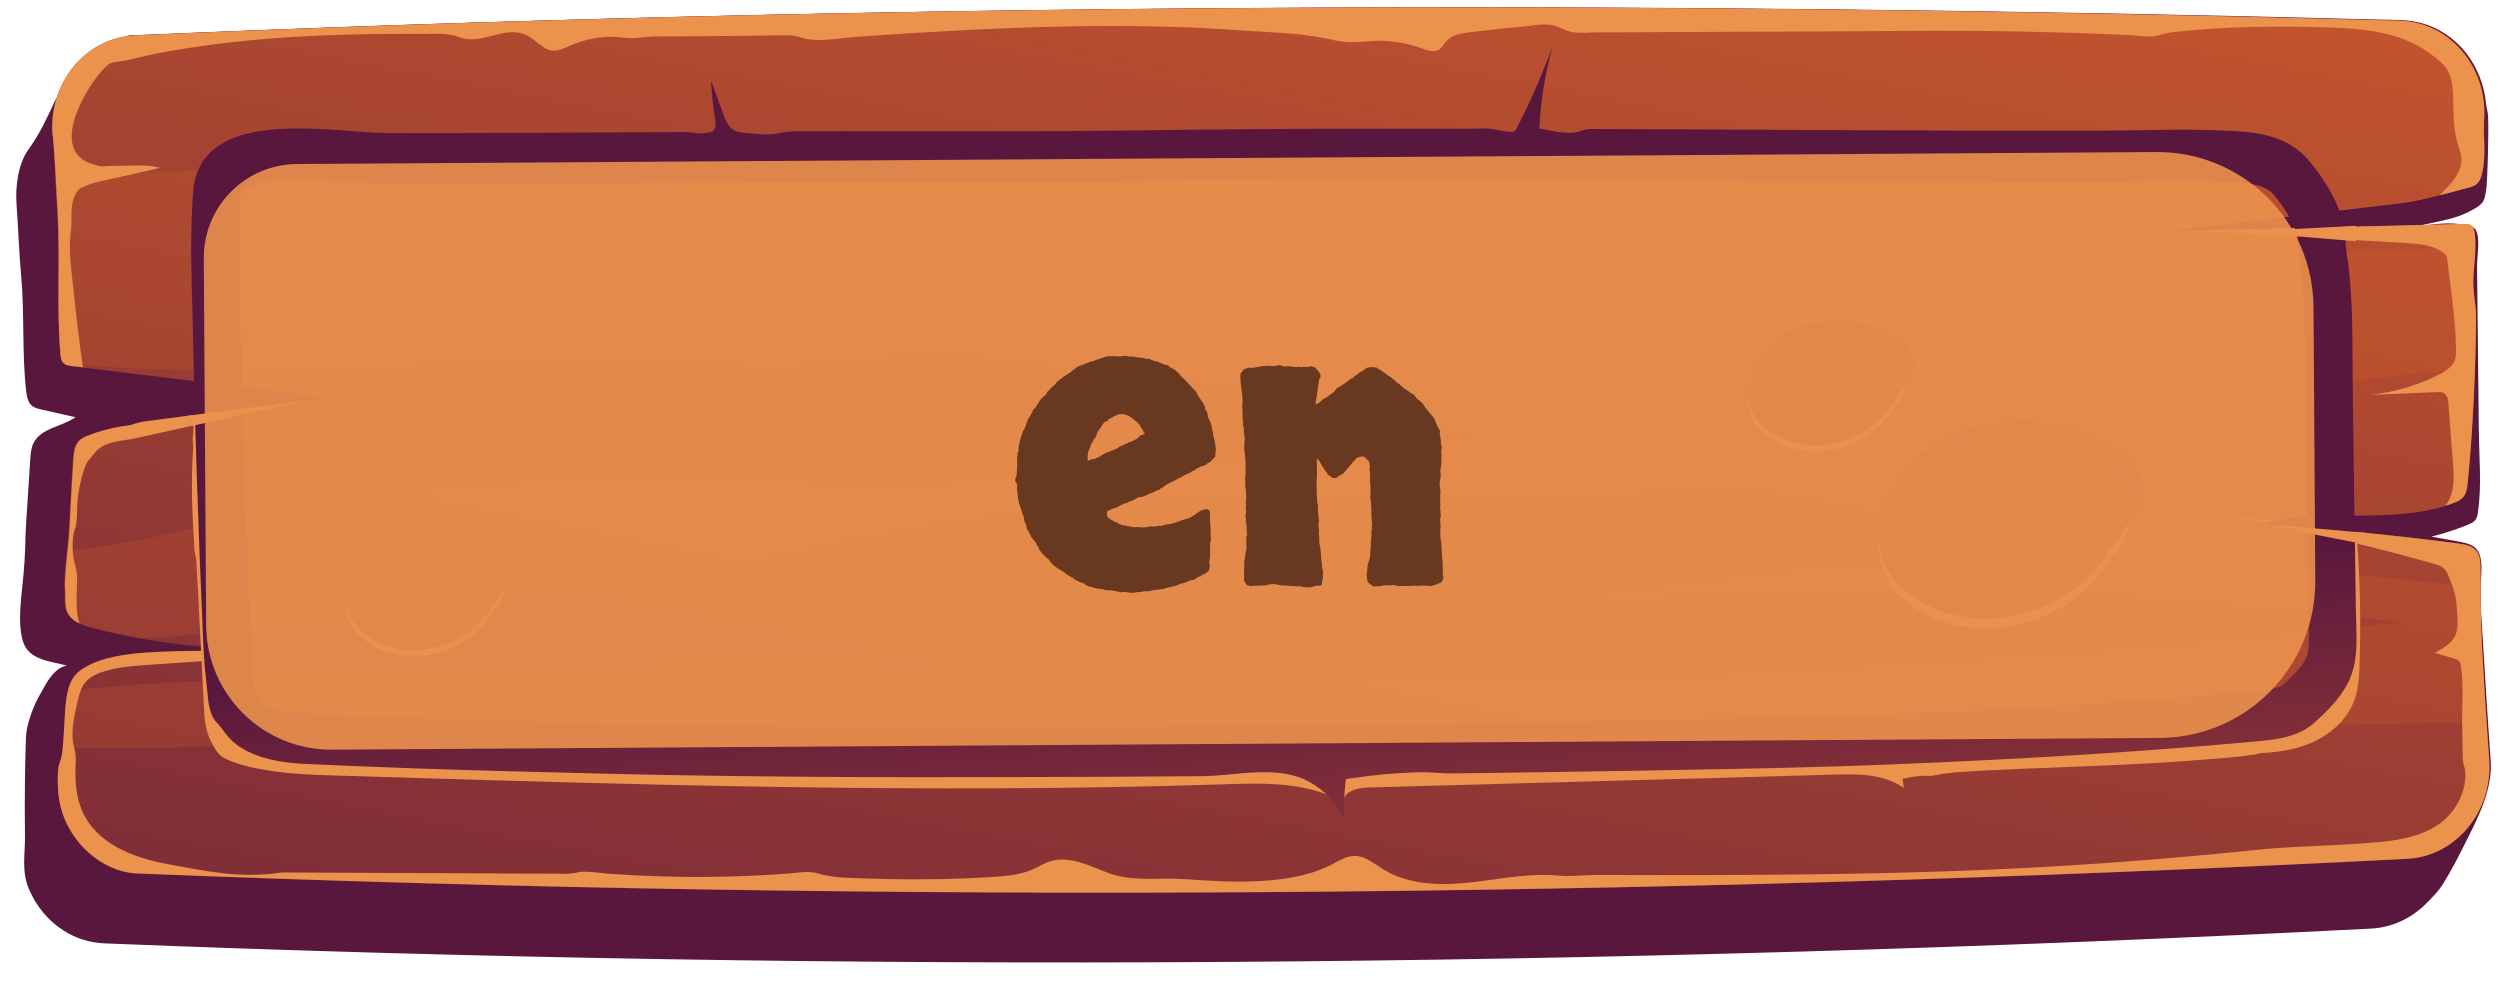 <svg fill="none" height="63" viewBox="0 0 160 63" width="160" xmlns="http://www.w3.org/2000/svg" xmlns:xlink="http://www.w3.org/1999/xlink"><linearGradient id="a"><stop offset="0" stop-color="#cf5c2b"/><stop offset="1" stop-color="#59173e"/></linearGradient><linearGradient id="b" gradientUnits="userSpaceOnUse" x1="121.715" x2="91.78" xlink:href="#a" y1="-90.04" y2="-12.535"/><linearGradient id="c" gradientUnits="userSpaceOnUse" x1="90.834" x2="63.694" xlink:href="#a" y1="-26.526" y2="113.249"/><linearGradient id="d" gradientUnits="userSpaceOnUse" x1="90.458" x2="55.63" xlink:href="#a" y1="-22.167" y2="151.343"/><linearGradient id="e" gradientUnits="userSpaceOnUse" x1="84.678" x2="82.037" xlink:href="#a" y1="77.307" y2="39.042"/><linearGradient id="f" gradientUnits="userSpaceOnUse" x1="135.085" x2="125.526" xlink:href="#a" y1="14.599" y2="39.184"/><linearGradient id="g" gradientUnits="userSpaceOnUse" x1="164.106" x2="81.768" xlink:href="#a" y1="-56.654" y2="126.813"/><linearGradient id="h" gradientUnits="userSpaceOnUse" x1="121.226" x2="115.196" xlink:href="#a" y1="12.731" y2="28.237"/><linearGradient id="i" gradientUnits="userSpaceOnUse" x1="139.531" x2="87.596" xlink:href="#a" y1="-32.214" y2="83.508"/><linearGradient id="j" gradientUnits="userSpaceOnUse" x1="31.5" x2="25.47" xlink:href="#a" y1="25.838" y2="41.345"/><linearGradient id="k" gradientUnits="userSpaceOnUse" x1="49.805" x2="-2.13" xlink:href="#a" y1="-19.106" y2="96.616"/><path d="m159.4 48.624c-.09-1.26-.18-2.521-.258-3.781-.078-1.322-.169-2.657-.247-3.979-.053-.902-.129-1.866-.158-2.805-.029-.779.267-2.066-.135-2.768-.236-.419-.75-.539-1.206-.623-.596-.107-1.191-.215-1.787-.322.804-.203 1.584-.455 2.352-.769.175-.075.349-.151.465-.3.104-.137.138-.322.16-.483.257-1.732.071-3.561.059-5.316-.023-1.78-.034-3.572-.058-5.353-.022-1.693-.033-3.399-.056-5.093-.003-.556.21-1.782-.061-2.274-.213-.406-.714-.379-1.1-.425-.397-.047-.794-.044-1.19-.017-.595.041-1.178.144-1.761.246.769-.227 1.562-.344 2.331-.547.501-.127.99-.303 1.455-.566.279-.163.581-.3.743-.611.069-.124.091-.285.125-.433.068-.309.078-.631.099-.953.041-.878.07-1.756.076-2.646.009-.445.006-.89-.008-1.335-.002-.284-.109-.556-.134-.852-.113-1.198-.575-2.345-1.305-3.268-.729-.91-1.725-1.571-2.824-1.873-.409-.109-.818-.168-1.238-.19-49.345-1.326-97.7-1.076-144.993.959-.187.014-.385-.01-.572.041-.186.063-.373.138-.57.214-.384.151-.768.302-1.14.502-.721.376-1.395.874-1.857 1.57-.266.41-.45.868-.692 1.278-.127.211-.289.373-.393.596-.495 1.066-.99 2.145-1.684 3.089-.671.919-.86 2.379-.783 3.504.115 1.532.16 3.077.298 4.609.226 2.434.043 4.87.316 7.329.037.346.098.741.345.962.176.16.41.22.632.268.725.168 1.461.324 2.185.493-.894.624-2.236.682-2.708 1.699-.15.335-.17.706-.191 1.077-.073 1.311-.182 2.61-.255 3.908-.031.581-.062 1.175-.07 1.756-.02.556-.051 1.101-.106 1.657-.108 1.299-.413 2.982-.031 4.253.37 1.221 1.817 1.262 2.811 1.552-.525.065-.918.525-1.231.985-.15.236-.265.471-.404.707-.127.211-.242.422-.346.645-.207.446-.379.905-.504 1.388-.08.322-.125.57-.134.903-.01.297-.02.594-.029.89-.02.594-.027 1.187-.035 1.78-.016 1.187-.02 2.374-0 3.56.019 1.149-.23 2.264.232 3.386.462 1.122 1.25 2.081 2.235 2.705.797.514 1.697.78 2.631.824 47.587 1.906 95.953 1.57 145.052-.947 1.295-.07 2.54-.622 3.49-1.568.453-.448.858-.846 1.193-1.417.416-.683.796-1.39 1.153-2.109.876-1.749 1.972-3.697 1.819-5.711z" fill="url(#b)"/><path d="m154.049 54.977c-49.11 2.505-97.464 2.853-145.051.947-2.112.014-4.094-1.581-4.901-3.591-.356-.9-.432-1.876-.392-2.841.011-.173.021-.334.067-.507.068-.26.184-.483.205-.755.011-.148.033-.272.044-.421.077-.767.095-1.546.148-2.313.032-.433.076-.878.19-1.299.125-.483.332-.917.692-1.216 1.556-1.259 4.625-1.254 6.9-1.318.443-.015.852-.03 1.225-.057.991-.068 1.983-.099 2.975-.106-2.357.003-4.704-.192-7.029-.61-1.098-.191-2.197-.431-3.284-.721-.257-.06-.538-.157-.784-.279-.339-.159-.633-.392-.787-.737-.13-.296-.121-.642-.123-.951.01-.309-.039-.63-.018-.939.019-.668.097-1.311.151-1.967.055-.532.11-1.064.141-1.608.073-1.422.145-2.844.241-4.266.032-.433.076-.903.354-1.201.174-.187.395-.275.616-.362.605-.239 1.223-.416 1.852-.531.326-.064.653-.066.933-.142.338-.114.594-.189.955-.229 3.463-.455 6.926-.898 10.4-1.353.408-.052.828-.104 1.248-.156-5.232-.634-10.475-1.292-15.707-1.926-.234-.036-.455-.059-.689-.082-.21-.023-.432-.059-.573-.219-.012-.012-.024-.025-.035-.037-.106-.148-.119-.321-.143-.506-.253-2.99-.004-6.082-.187-9.11-.013-.173-.065-1.013-.118-1.977-.067-1.396-.171-2.99-.206-2.99-.243-3.324 2.142-6.207 5.292-6.339 47.281-2.048 95.636-2.298 144.946-.934 3.163.091 5.609 2.955 5.385 6.307-.074 1.138.143 2.237-.118 3.388-.056.272-.136.545-.334.732-.174.162-.407.225-.628.276-.594.152-1.188.317-1.782.469-.792.203-1.573.393-2.378.497-4.757.562-9.491 1.137-14.236 1.711-.129.013-.257.026-.385.04-.152.013-.303.039-.455.052.385-.015.758-.017 1.132-.02 5.95-.15 11.912-.287 17.874-.437.163-.001.35-.002.479.108.153.123.189.333.214.53.036.272.038.531.04.779-.007.804-.13 1.571-.125 2.387.005.717.172 1.421.177 2.162-.005 1.063-.033 2.127-.061 3.202-.078 2.424-.225 4.885-.454 7.321-.033.359-.077.73-.297.991-.174.199-.43.312-.675.4-.151.063-.302.113-.465.151-3.494 1.086-7.327.27-10.917.948-.233.039-.477.09-.699.153-.081.013-.163.038-.233.063.292.023.584.033.876.069 3.934.271 7.858.666 11.77 1.173.455.059.969.142 1.24.536.212.295.215.703.217 1.074l.008 1.224c.008 1.236.016 2.472.082 3.708.081 1.631.185 3.262.3 4.906.052.803.104 1.606.168 2.397.231 3.312-2.143 6.183-5.269 6.351z" fill="url(#c)"/><path d="m158.461 20.321c-.004 1.063-.033 2.127-.061 3.202-2.017.211-3.988.384-5.923.632-.455.052-.898.105-1.353.169-1.667.196-3.335.38-5.003.539-.827.08-1.667.159-2.507.239-.536.053-1.013.279-1.526.344-.723.091-1.518-.102-2.253-.146-.817-.044-1.634-.064-2.451-.046-1.634.035-3.278.17-4.899.378-3.264.417-6.481 1.093-9.721 1.682-5.186.948-10.398 1.687-15.646 2.178 2.861.278 5.7.754 8.493 1.416-1.05.093-2.099.187-3.149.255-3.336.244-6.672.377-10.009.46-3.337.083-6.686.105-10.023.114-3.337.021-6.686.031-10.023.077-3.337.059-6.674.154-10.01.336-1.668.097-3.336.207-4.992.354-.42.04-.828.08-1.248.119-.501.053-.991.204-1.504.269-3.976.52-7.951 1.164-11.878 2.005-6.106 1.313-12.247 2.601-18.464 3.086-1.12.081-2.251.163-3.371.244-5.348 1.172-11.135 1.444-16.381 2.158-1.784.246-3.603.382-5.423.468-1.098-.191-2.197-.431-3.284-.721-.257-.06-.538-.157-.784-.279-.339-.159-.633-.392-.787-.737-.13-.296-.121-.642-.123-.951.01-.309-.039-.63-.018-.939.019-.668.097-1.311.151-1.967 4.805-.451 9.731-1.954 14.347-2.701 5.934-.941 11.986-1.511 17.97-1.908 6.777-.439 13.55.37 20.306.327 6.266-.04 12.505-.662 18.733-1.233 12.14-1.117 24.257-2.27 36.373-3.461-2.637-.032-5.275-.09-7.913-.172-3.361-.102-6.723-.241-10.084-.405-.782-.032-1.588-.138-2.357-.047-.804.104-1.621.134-2.426.127-1.599-.014-3.199-.214-4.753-.612-.912-.229-1.824-.532-2.747-.699-1.565-.274-3.163-.177-4.762-.192-5.94-.048-11.796-1.667-17.735-1.567-1.563.022-3.115.169-4.665.327-1.644.171-3.3.343-4.957.403-.735.029-1.493.084-2.206-.085-.549-.132-1.179-.067-1.739-.075-1.004-.018-2.007-.036-3.011-.055-2.007-.037-4.014-.048-6.033-.048-7.62.012-15.213.506-22.833.493-3.244-.004-6.558-.057-9.77-.53-.012-.012-.023-.025-.035-.037-.106-.148-.119-.321-.143-.506-.253-2.99-.004-6.082-.187-9.11-.013-.173-.065-1.013-.118-1.977 3.883-.384 7.792-.495 11.675-.817 7.604-.642 15.21-.951 22.853-.963 15.135-.023 30.24.905 45.335 2.019 15.107 1.114 30.181 2.513 45.287 3.553 7.635.519 15.281.829 22.923.779 2.241-.015 4.503-.177 6.766-.365-.006.803-.13 1.571-.125 2.387.04.778.208 1.482.201 2.212zm.381 21.001c-.067-1.236-.074-2.472-.082-3.708-4.823-.525-9.658-1.063-14.502-1.39-8.312-.552-16.666-.4-24.984.013-1.726.085-3.429.146-5.143.379-.828.117-1.656.233-2.484.337-3.322.442-6.646.797-9.981 1.09-1.295.107-2.601.214-3.907.309 3.372-.046 6.744-.093 10.116-.139 3.372-.046 6.744-.093 10.116-.139 1.68-.023 3.372-.046 5.052-.07.84-.018 1.68-.023 2.532-.041.35-.002.724.02 1.073-.069.21-.051.419-.139.629-.177.758-.129 1.599.027 2.358.071.84.044 1.669.088 2.51.132 1.669.101 3.35.213 5.019.326 2.639.193 5.266.411 7.893.641 2.872.253 5.721.594 8.582.946-6.483.697-12.955 1.419-19.452 1.844-14.953.974-29.905 2.171-44.889 1.946-14.774-.202-29.517-1.009-44.301-.852-7.794.075-15.576.261-23.346.558-5.74.21-11.551.223-17.276.878-.114.409-.158.866-.19 1.299-.053.767-.072 1.546-.148 2.313 6.384.231 12.834-.268 19.205-.322 7.783-.062 15.566-.038 23.35.109 14.751.276 29.494 1.046 44.233 1.223 15.007.188 29.971-1.046 44.936-1.946 7.722-.458 15.493-.52 23.217-.656l.164-.001c-.116-1.643-.22-3.262-.3-4.906z" fill="url(#d)"/><g fill="#eb924d"><path d="m4.904 38.074c-.008.618-.004 1.249.187 1.828-.339-.159-.633-.392-.787-.737-.13-.296-.121-.642-.123-.951.01-.309-.039-.63-.018-.939.039-1.199.241-2.375.292-3.575.073-1.422.145-2.844.241-4.266.032-.433.076-.903.354-1.201.174-.187.395-.275.616-.362.605-.239 1.223-.416 1.852-.531.291-.076.618-.078.898-.154.338-.113.594-.189.955-.229 3.463-.455 6.926-.898 10.4-1.353-3.717.828-7.434 1.63-11.163 2.458-.722.153-1.691.159-2.294.67-.128.1-.232.224-.336.348-.093.112-.174.236-.278.348-.197.187-.265.484-.357.744-.24.756-.375 1.548-.405 2.339-.01.297-.008.606-.041.903-.011.074-.022.148-.034.223-.011.087-.057.149-.08.235-.183.607-.155 1.274-.069 1.892.036.222.108.444.156.667.12.531.042 1.1.034 1.644z"/><path d="m139.134 14.759c-.21-.011-.42-.022-.63-.033l1.003-.006c-.116.001-.244.026-.373.04z"/><path d="m142.684 33.069c.969.092 1.938.185 2.907.253-.233.038-.478.089-.699.153-.748-.143-1.496-.287-2.208-.406z"/><path d="m156.932 31.457c.147-.644.108-1.311.045-1.966-.089-1.211-.19-2.434-.28-3.645-.013-.235-.05-.494-.226-.641-.141-.123-.339-.121-.514-.108-1.446.059-2.881.117-4.305.176 1.551-.158 3.089-.601 4.484-1.327.408-.213.826-.475.975-.909.08-.223.078-.47.077-.718-.036-1.916-.365-4.052-.599-5.955-.681-.675-1.697-.755-2.63-.811-3.759-.223-7.53-.434-11.277-.657-.899-.056-1.902-.087-2.86-.13 5.951-.15 11.913-.287 17.874-.437.164-.001.351-.002.48.108.152.123.188.333.213.53.135 1.087-.103 2.09-.096 3.165.004.717.172 1.421.177 2.162-.036 3.437-.188 7.023-.527 10.524-.033.359-.077.73-.297.991-.174.199-.43.312-.674.4-.152.063-.303.113-.466.151.197-.248.346-.571.426-.905z"/><path d="m3.695 13.556c-.026-.408-.265-4.956-.335-4.955-.243-3.324 2.142-6.207 5.292-6.339 47.281-2.048 95.636-2.298 144.946-.934 3.163.091 5.609 2.955 5.385 6.307-.074 1.138.143 2.237-.118 3.388-.057.272-.136.545-.334.732-.174.162-.407.225-.628.276-.594.152-1.176.329-1.771.469.511-.498 1.102-1.083 1.331-1.801.16-.483.029-.903-.126-1.359-.238-.715-.289-1.395-.317-2.149-.041-.927.102-2.251-.591-2.988-.529-.553-1.22-1.031-1.876-1.372-1.627-.83-3.507-1.003-5.293-1.066-.093.001-.175-.011-.268-.011-3.292-.09-6.594-.081-9.882.299-.397.04-.746.166-1.13.242-.478.102-1.051-.018-1.541-.04-1.12-.055-2.229-.097-3.35-.139-2.229-.072-4.47-.12-6.71-.142-1.681-.014-3.349-.003-5.03.008-.525.003-1.062.007-1.587.01-1.015.007-2.03.013-3.057.02-1.412.009-2.824.018-4.236.015-.07 0-.14.001-.198.001-2.24.014-4.469.016-6.709.031-1.121.007-2.241.014-3.349.009-.514.003-1.085.081-1.587-.014-.514-.096-.925-.427-1.462-.473-.49-.046-.992.043-1.47.096-1.225.107-2.437.238-3.65.394-.548.065-1.154.168-1.513.603-.127.149-.22.335-.37.46-.337.262-.816.092-1.214-.054-.784-.279-1.613-.435-2.454-.466-.759-.032-1.505.121-2.263.076-.479-.022-.934-.142-1.402-.238-1.846-.371-3.772-.384-5.628-.52-1.378-.102-2.767-.168-4.155-.208-4.47-.144-8.95-.016-13.406.21-2.24.113-4.468.251-6.707.414-1.026.068-2.157.311-3.173.169-.292-.035-.573-.157-.865-.217-.304-.06-.607-.046-.922-.043-1.237.02-2.485.041-3.722.049-1.447.022-2.905.019-4.364.028-.49.003-.968.105-1.446.108-.443.003-.876-.093-1.319-.09-.922.018-1.831.21-2.68.586-.326.15-.663.313-1.025.303-.654-.033-1.101-.685-1.698-.978-1.405-.696-2.843.661-4.282.127-.714-.267-1.437-.226-2.195-.221-.957-.006-1.914-0-2.871.006-3.244.033-6.487.178-9.705.545-1.609.183-3.206.429-4.803.736-.769.153-1.549.393-2.331.497-.222.026-.397.027-.606.189-.952.711-3.552 4.671-1.665 6.043.117.086.246.159.387.22.199.085.409.121.62.194.211.085.479.022.7.02.537-.003 1.073-.007 1.599-.023.572-.004 1.143-.02 1.681.15-1.212.28-2.424.547-3.635.815-.396.089-.792.178-1.165.354-.058.037-.128.05-.198.075-.256.101-.441.436-.532.696-.241.681-.084 1.422-.185 2.127-.179 1.262.064 2.62.188 3.868.162 1.606.359 3.224.591 4.83-.234-.036-.455-.059-.689-.082-.222-.023-.455-.059-.608-.243-.106-.148-.119-.321-.143-.506-.253-3.015-.004-6.107-.175-9.122z"/><path d="m159.308 48.624c-.179-2.434-.335-4.869-.467-7.303-.081-1.644-.08-3.288-.091-4.932-.002-.371-.016-.766-.217-1.074-.27-.394-.784-.477-1.24-.536-3.912-.506-7.836-.901-11.77-1.173 3.505.694 7.128 1.586 10.46 2.541.655.194.705.725.978 1.378.261.653.289 1.395.317 2.099.013.297.015.593-.076.878-.195.632-.823.982-1.381 1.282.421.121.842.242 1.275.375.105.036.21.06.281.146.082.086.118.234.13.37.171 1.173.051 2.41.07 3.597.017.766.022 1.533.038 2.299.013.21.085.407.133.63.073.445.029.902-.097 1.336-.251.892-.817 1.687-1.549 2.198-1.266.886-2.852 1.081-4.368 1.202-2.531.214-5.075.206-7.594.482-.839.08-1.667.172-2.507.251-1.668.159-3.347.293-5.015.428-3.161.243-6.333.436-9.495.568-7.489.32-14.992.344-22.495.343-.899-.019-1.809-.013-2.708-.007-.735.005-1.434.108-2.158.039-1.763-.174-3.511.171-5.26.392-2.041.248-4.234.287-6.003-.814-.562-.355-1.114-.821-1.768-.842-.537-.009-1.036.316-1.525.566-.93.476-1.956.742-2.982.884-.023 0-.035 0-.058.013-2.18.311-4.282.164-6.465.017-1.599-.101-3.278.194-4.81-.402-1.181-.45-2.423-1.097-3.634-.743-.431.126-.814.376-1.222.552-.791.339-1.666.406-2.518.461-.537.028-1.073.056-1.61.085-2.228.089-4.469.091-6.698.006-.934-.043-1.891-.025-2.803-.303-.631-.194-1.249-.066-1.902-.013-2.706.203-5.424.27-8.144.189-1.109-.03-2.218-.085-3.315-.164-.537-.034-1.098-.141-1.635-.138-.373.002-.711.128-1.084.131-2.252.002-4.493-.021-6.745-.031-3.839-.012-7.69-.037-11.529-.049-2.623.4-4.831-.068-7.437-.558-2.138-.407-4.466-1.306-5.366-3.402-.379-.875-.444-1.851-.415-2.791.01-.284.031-.556-.005-.841-.037-.259-.12-.494-.157-.753-.122-.852.116-1.843.309-2.672.102-.421.228-.867.517-1.19.255-.298.615-.474.976-.6.955-.328 1.969-.408 2.973-.476 1.446-.096 2.893-.204 4.339-.3.292-.014.583-.041.875-.055-.036-.148-.06-.296-.061-.457l.011-.062c-.887-.019-1.774-.013-2.661-.02-2.287.064-5.344.071-6.9 1.318-.697.561-.818 1.588-.882 2.503-.064.903-.082 1.83-.192 2.733-.033.272-.137.495-.205.755-.046.173-.056.334-.067.507-.04.977.036 1.953.392 2.841.795 2.022 2.777 3.604 4.901 3.591 47.587 1.906 95.942 1.57 145.052-.947 3.126-.156 5.5-3.027 5.257-6.339z"/><path d="m12.286 31.61c.004.667.032 1.347.071 2.014.014.334.039.667.065 1.001.013.247.003.519.051.754.048.198.096.37.097.58.027.569.054 1.149.093 1.718.054 1.149.12 2.286.174 3.436.08 1.471.147 2.929.227 4.399.04.816.173 1.519.586 2.209.083.136.153.271.247.394.153.209.341.356.575.466.854.39 1.824.594 2.747.736 1.425.226 2.861.278 4.296.318 18.919.583 37.862 1.178 56.785.561 2.31-.077 4.702-.154 6.854.747-.992-1.848-3.363-2.105-5.37-2.141-21.03-.371-42.072-.804-63.041-2.524-.572-.046-1.203-.116-1.614-.558-.294-.307-.413-.751-.509-1.171-1.103-4.579-1.344-9.387-.721-14.063.033-.285.113-.594.099-.878-.014-.297-.051-.593-.052-.902-.016-.618.004-1.249.058-1.867-.083-.148-.281-.146-.433-.121-.396.052-.793.092-1.201.144.026.408.005.791-.039 1.199-.011.136.013.235.026.371.025.272-.02.556-.03.816-.021.396-.03.804-.039 1.199.003.383-.007.779-.004 1.162z"/><path d="m85.983 51.162c.229-.632 1.01-.748 1.652-.765 5.098-.144 10.185-.276 15.284-.42 4.807-.13 9.625-.26 14.432-.402 1.552-.047 3.209-.058 4.498.861-.024-.198-.061-.395-.085-.593.548-.102 1.072-.23 1.632-.184.304.023.618-.091.921-.13.711-.103 1.435-.145 2.146-.187 3.955-.211 7.922-.298 11.887-.534 1.004-.056 1.995-.137 2.998-.217.991-.081 1.994-.149 2.974-.303.14-.026.268-.076.407-.089.187-.014.374-.027.56-.041 1.003-.093 2.017-.297 2.948-.761 1.163-.576 2.183-1.596 2.548-2.897.16-.582.191-1.188.222-1.794.099-2.77.046-5.551-.17-8.306-.129-.135-.455.114-.5.312-.465 2.018-.814 4.06-1.034 6.114-.132 1.225-.241 2.523-.946 3.492-.775 1.056-2.079 1.484-3.314 1.789-6.559 1.649-13.349 1.854-20.081 2.046-6.277.176-12.554.365-18.819.542-5.228-.152-10.579.76-15.775.201-1.46-.164-2.932-.426-4.389-.194-.105.013-.222.038-.303.126-.058.062-.069.149-.092.235-.171.644.115 1.458.399 2.099z"/></g><path d="m150.774 39.013c-.027-2.349-.065-4.697-.104-7.058-.026-2.262-.064-4.512-.09-6.774-.041-2.719.046-5.464-.275-8.157-.061-.531-.193-1.074-.185-1.606.007-.803-.149-1.421-.492-2.185-.439-1.036-1.063-1.984-1.769-2.844-1.529-1.894-3.712-1.966-5.988-2.051-2.393-.096-4.772.018-7.153.021-2.66.005-5.333.01-7.993.002-3.244-.004-6.477-.02-9.721-.036-3.244-.016-6.488-.032-9.732-.049-1.622-.002-3.244-.016-4.866-.018-.338.002-.689-.033-1.015.056-.21.051-.396.139-.606.165-.723.079-1.552-.114-2.265-.257.082-1.768.362-3.526.841-5.235-.654 1.76-1.401 3.483-2.254 5.145-.058.112-.115.223-.22.273-.105.05-.233.039-.338.027-.245-.035-.502-.059-.748-.119-.561-.145-1.156-.079-1.739-.075-2.509-.009-5.006-.005-7.515-.001-4.924.007-9.848.051-14.761.12-5.274.071-10.549.031-15.835.04-1.435-.003-2.871-.006-4.294.003-.618.004-1.214-.017-1.808.123-.618.152-1.377.034-2.007.001-.35-.022-.724-.057-1.005-.29-.281-.221-.412-.578-.543-.924-.261-.715-.523-1.431-.784-2.146.041.84.128 1.668.261 2.495.037.272.062.618-.17.755-.07.038-.163.05-.245.063-.28.027-.571.103-.852.043-.537-.108-1.074-.067-1.622-.064-5.998.039-11.972.052-17.947.066-3.349.009-11.412-1.744-12.478 3.084-.147.668-.131 1.361-.173 2.053-.103 2.078-.02 4.166.029 6.255.138 6.885.369 13.769.67 20.641.042 1.05.095 2.113.231 3.163.11.828.059 1.916.682 2.555.211.221.364.43.553.689.377.504.892.884 1.454 1.153 1.206.586 2.595.737 3.926.791 4.342.195 8.672.352 13.002.46 4.365.12 8.718.228 13.083.286s8.717.092 13.082.089c3.956-.001 7.912-.014 11.867-.027 2.019-.013 4.037-.026 6.056-.039 2.182-.014 4.814-.748 6.829.339 1.007.537 1.853 1.41 2.338 2.494-.087-.877-.07-1.767.053-2.646 1.585-.245 3.171-.404 4.77-.439.688-.017 1.354.09 2.043.073.805-.005 1.622-.023 2.427-.028 3.244-.046 6.487-.091 9.732-.149 2.006-.038 4.013-.075 6.032-.113 4.363-.078 8.715-.217 13.078-.418.781-.042 1.575-.072 2.356-.114 6.008-.286 12.015-.696 18.009-1.241.513-.053 1.003-.105 1.481-.207.769-.166 1.491-.455 2.117-1.027.766-.697 1.508-1.444 2.015-2.362.819-1.476.598-3.156.576-4.825zm-3.235 3.21c-.311.558-.891 1.118-1.367 1.542-.116.1-.29.224-.745.314-.338.076-.734.116-1.131.156-5.749.519-11.768.929-17.88 1.24-.782.042-1.552.072-2.333.102-4.573.203-8.82.341-12.997.418-12.403.241-24.619.406-36.334.481-5.251.034-10.502.055-15.764.052-4.318-.009-8.717-.03-13.035-.089s-8.706-.154-13.036-.275c-4.33-.12-8.695-.278-12.967-.473-.945-.031-2.019-.123-2.78-.489-.187-.098-.281-.171-.305-.196-.141-.197-.318-.431-.518-.677-.013-.124-.025-.26-.037-.371-.025-.222-.038-.432-.062-.642-.111-.889-.152-1.804-.205-2.904-.312-6.797-.543-13.719-.669-20.554l-.019-1.162c-.046-1.693-.08-3.288.004-4.858.011-.173.009-.359.02-.556.009-.383.019-.73.064-.927.102-.421 1.22-.861 3.542-.876 1.143-.007 2.369.084 3.443.163.922.081 1.798.137 2.545.132 5.333-.01 10.677-.032 16.021-.066l2.999-.019c3.991-.026 7.981-.039 11.984-.04l3.851-0c2.812.007 5.636.001 8.448-.017 1.179-.008 2.369-.015 3.571-.035 2.975-.044 5.939-.075 8.915-.095 10.07-.065 20.339-.007 30.258.04 7.783.036 15.847.071 23.735.057l.385.01c.7-.004 1.377-.021 2.077-.026.676-.017 1.353-.021 2.018-.025.98-.006 1.797.001 2.533.033l.081-.001c2.136.097 3.129.202 3.717.928.6.738 1.013 1.415 1.297 2.068.213.505.214.641.216.839-.008.643.089 1.199.15 1.643.013.123.037.272.061.395.222 1.878.223 3.806.236 5.858-.007.643-.003 1.286.013 1.928l.194 13.795c.013.309.015.593.029.877.017.977.046 1.842-.219 2.301z" fill="url(#e)"/><g fill="#eb924d"><path d="m12.315 27.247 3.566-.777-.154-.357-3.696.494z"/><path d="m146.616 15.094 4.145.344-.007-.989-4.479.239z"/><path d="m147.031 33.993 4.592.897-.098-.778-4.927-.426z"/><path d="m133.592 29.925c-3.502-2.042-9.297-1.374-12.045 1.425-1.727 1.767-1.799 5.043.044 6.774 4.05 3.818 11.111 2.129 13.636-2.635.046-.05.092-.1.15-.137 1.937-1.879.528-4.973-1.785-5.428z"/></g><path d="m134.408 28.103c-3.502-2.042-9.297-1.374-12.044 1.425-1.728 1.766-1.8 5.043.043 6.774 4.051 3.818 11.111 2.129 13.636-2.635.046-.05.093-.1.151-.137 1.936-1.879.528-4.973-1.786-5.428z" fill="url(#f)"/><path d="m133.588 29.283c-3.502-2.042-9.297-1.374-12.045 1.425-1.727 1.767-1.799 5.043.044 6.774 4.05 3.819 11.111 2.129 13.636-2.635.046-.05.092-.1.15-.137 1.937-1.879.529-4.973-1.785-5.428z" fill="url(#g)"/><path d="m120.282 22.396c-2.214-1.296-5.864-.865-7.591.902-1.09 1.107-1.135 3.184.028 4.277 2.559 2.406 7.01 1.339 8.601-1.663.034-.025.058-.062.092-.087 1.218-1.195.33-3.142-1.13-3.429z" fill="#eb924d"/><path d="m120.797 21.256c-2.213-1.296-5.863-.865-7.59.902-1.09 1.107-1.135 3.184.027 4.277 2.56 2.406 7.01 1.339 8.601-1.663.035-.025.058-.062.093-.087 1.218-1.207.33-3.154-1.131-3.429z" fill="url(#h)"/><path d="m120.278 21.988c-2.214-1.296-5.864-.865-7.591.902-1.09 1.12-1.135 3.184.028 4.277 2.559 2.406 7.01 1.339 8.601-1.663.035-.025.058-.062.093-.087 1.217-1.195.329-3.142-1.131-3.429z" fill="url(#i)"/><path d="m30.559 35.509c-2.214-1.296-5.863-.865-7.591.902-1.09 1.107-1.135 3.184.028 4.277 2.559 2.406 7.01 1.339 8.601-1.663.035-.025.058-.062.093-.087 1.218-1.195.33-3.142-1.131-3.429z" fill="#eb924d"/><path d="m31.075 34.357c-2.214-1.296-5.863-.865-7.591.902-1.09 1.12-1.135 3.184.028 4.277 2.559 2.406 7.01 1.339 8.601-1.663.035-.025.058-.062.093-.087 1.218-1.195.33-3.142-1.131-3.429z" fill="url(#j)"/><path d="m30.555 35.101c-2.214-1.296-5.863-.865-7.591.902-1.09 1.12-1.135 3.184.028 4.277 2.559 2.406 7.01 1.339 8.601-1.663.035-.025.058-.062.093-.087 1.218-1.195.33-3.142-1.131-3.429z" fill="url(#k)"/><path d="m13.043 16.535c-.021-3.314 2.647-6.017 5.961-6.038l118.997-.767c5.523-.036 10.029 4.413 10.065 9.935l.112 17.496c.036 5.523-4.412 10.029-9.935 10.064l-116.998.754c-4.418.029-8.023-3.53-8.051-7.948z" fill="#eb924d" opacity=".9"/><path d="m74.174 33.616c.032.047.071.062.117.046s.094-.032.14-.048c.218-.048.359-.073.421-.073.062-.016.133-.032.211-.048.125-.032.249-.072.374-.12.14-.064.281-.111.421-.143.031-.016.07-.024.117-.024.062-.016.109-.032.14-.048.093-.063.163-.103.21-.118.062-.032.109-.063.14-.095.155-.126.257-.197.303-.213.047-.016.086-.04.117-.071.218-.064.343-.088.374-.073.125.03.188.132.19.303-.014.219-.021.359-.021.422.016.047.024.109.025.187.016.125.025.242.026.351.001.094.001.203.002.328 0.0.047.001.094.001.141.016.047.024.086.024.117.001.078-.015.164-.045.258-.015.094-.022.18-.022.258.017.25.019.484.005.703-.046.203-.06.336-.044.399.016.062.024.117.025.164-.015.109-.03.203-.045.281-.155.157-.272.244-.35.26-.078.001-.133.04-.163.118-.094.016-.156.032-.187.048-.015.016-.039.032-.07.047-.109.095-.194.142-.257.142-.047 0-.094.008-.141.024l-.281.119c-.171.064-.288.096-.351.096s-.125.032-.187.095c-.062 0-.125.017-.187.048-.047.016-.109.032-.187.048-.156.032-.265.056-.328.072-.109.048-.187.072-.234.072s-.102.008-.164.025c-.078.016-.164.024-.258.025-.078.016-.164.032-.258.049-.234.048-.398.065-.492.05-.094.001-.187.017-.281.049-.125.001-.227.009-.304.025s-.156.025-.234.025c-.094.001-.188-.007-.281-.022-.078-.015-.164-.03-.258-.045-.062.032-.14.04-.234.025-.078-.015-.18-.038-.305-.068-.125-.015-.211-.03-.258-.045-.188.001-.312-.006-.375-.021-.047-.015-.102-.031-.164-.046s-.117-.023-.164-.022-.102-.007-.164-.022c-.11-.015-.188-.03-.235-.045-.047-.015-.094-.031-.141-.046-.188-.046-.297-.076-.329-.092l-.212-.163c-.125-.03-.251-.077-.376-.138-.047-.031-.094-.054-.141-.07-.031-.015-.071-.046-.118-.093-.032-.047-.079-.078-.141-.093-.047-.015-.094-.038-.141-.069-.173-.108-.267-.17-.282-.186-0-.016-.008-.031-.024-.047-.11-.046-.172-.077-.188-.092-0-.016-.016-.031-.047-.047l-.235-.139c-.094-.093-.181-.155-.259-.186-.032-.078-.079-.132-.142-.163-.047-.047-.087-.109-.118-.187-.11-.093-.189-.155-.236-.186-.047-.031-.086-.078-.118-.14-.047-.031-.086-.062-.118-.093-.016-.047-.04-.086-.071-.117-.063-.046-.102-.132-.119-.257-.094-.093-.142-.155-.142-.187-0-.031-.008-.062-.024-.094-.095-.124-.158-.202-.189-.233-.094-.109-.142-.171-.142-.187s-.008-.039-.024-.07c-.111-.218-.19-.35-.237-.397-.001-.078-.009-.133-.025-.164s-.024-.07-.024-.117c-.079-.156-.119-.249-.119-.281-0-.047-.001-.086-.001-.117-.048-.156-.08-.234-.095-.234 0 0-0-.008-0-.023-.08-.234-.127-.382-.143-.444-.016-.078-.04-.148-.072-.21-.032-.156-.056-.257-.072-.304-0-.047-.009-.109-.025-.187-.001-.094-.009-.187-.025-.281-.016-.109-.025-.172-.025-.187-0-.031-.001-.078-.001-.141.015-.078.015-.141-.001-.188-.016-.047-.04-.086-.071-.117-.032-.047-.048-.093-.048-.14.077-.235.115-.384.114-.446-.001-.078-.001-.172-.002-.281.03-.141.037-.25.021-.328-.016-.078-.017-.156-.002-.234-0-.047-.001-.094-.001-.141-0-.062.015-.11.046-.141-.032-.062-.04-.109-.024-.14.031-.047.054-.094.069-.141-.001-.172-.002-.258-.002-.258.015-.016.023-.039.023-.07.03-.141.053-.258.068-.352.03-.11.061-.203.092-.282.046-.125.069-.196.069-.211-0-.031.007-.063.023-.094.062-.094.101-.157.116-.188.015-.031.031-.063.046-.094.061-.235.13-.415.207-.54s.131-.22.162-.282c.031-.063.062-.11.093-.141-0-.062.015-.109.046-.141.047-.032.086-.063.117-.095.077-.141.131-.22.163-.235.077-.141.116-.22.116-.235.14-.157.225-.244.256-.26.031-.016.062-.04.093-.071.109-.126.155-.196.139-.212-0-.031.007-.047.023-.047.047-.016.078-.04.093-.071.031-.047.062-.086.093-.118.14-.126.217-.197.233-.212.015-.016.039-.032.07-.047.062-.11.101-.165.116-.165.031-0.0.047-.016.047-.047.156-.11.241-.173.257-.189.031-.016.062-.04.093-.071.124-.095.194-.142.21-.142.031-.016.054-.032.07-.047.156-.095.241-.158.257-.189.14-.11.218-.166.233-.166.031-.016.047-.039.046-.071.187-.095.296-.142.327-.143.031-0.0.062-.008.094-.024.234-.095.382-.159.444-.19.031-.016.062-.024.094-.024.047-.016.109-.032.187-.048.031-.016.062-.032.093-.048.047-.016.101-.032.164-.048.156-.048.234-.072.234-.072-0-.016.015-.024.047-.024.109-.032.179-.056.21-.072.031-.016.086-.024.164-.025.203-.017.391-.018.562-.004.156.015.266.014.328-.002s.133-.024.211-.025c.062-0.0.156.015.281.045l.258-.002c.157.046.235.069.235.069-0-.016.015-.024.047-.024.125.03.196.046.211.046.031-.016.062-.016.094-.001.062-0.0.117.015.164.046.063.031.133.03.211-.001.172.077.282.123.329.139.063.015.133.03.211.045.157.061.266.108.329.139.078.015.149.046.211.092.093-.032.18.007.259.116.157.093.243.139.259.139.016-0.0.031.008.047.023.079.078.141.132.189.163.047.031.086.07.118.116.079.109.126.171.142.187.016-0.0.031.008.047.023.047.046.094.093.142.14.063.046.11.101.142.163.126.124.189.186.189.186.063.062.11.117.142.163.047.031.086.07.118.116.126.124.189.202.189.233 0.0.016.008.039.024.07.126.202.197.311.213.327.063.109.118.187.166.233.032.047.055.093.071.14.016.047.04.093.071.14-.015.047-.015.094.001.141.032.047.063.086.095.117.032.062.056.148.072.257.016.094.04.179.072.257.032.047.055.093.071.14.016.031.04.078.071.14.033.187.049.281.049.281 0.0.047.008.094.024.141.016.031.032.07.048.117.017.141.017.211.001.211 0 0 .008.016.024.047l.072.257c.032.125.048.234.049.328 0.0.047.008.094.024.141.016.031.024.07.024.117-.03.188-.045.313-.044.375.016.047.016.086.001.117-.14.141-.225.228-.256.259-.015.031-.039.055-.07.071-.125.063-.195.103-.21.119 0.0.016-.008.031-.023.047-.171.079-.281.119-.327.119-.031 0-.062.016-.093.048-.125.048-.21.087-.257.119-.031.032-.062.063-.093.094-.156.048-.234.087-.234.119-.093.047-.171.087-.234.119-.062.016-.117.04-.164.071-.171.095-.319.174-.444.237-.156.095-.265.15-.327.166-.062.016-.109.04-.14.071-.125.063-.203.103-.234.119-.031.016-.062.04-.093.071-.156.11-.257.173-.303.189-.031.016-.062.047-.093.094-.031-.015-.078-.007-.141.024-.062.032-.117.063-.164.095-.187.079-.312.127-.374.143-.047 0-.086.024-.117.071-.047 0-.094.016-.14.048-.031.016-.07.032-.117.048-.047.016-.101.024-.164.025-.047-.015-.094-.007-.141.024-.14.095-.226.142-.257.142-.031.031-.078.055-.14.071-.047.016-.094.032-.14.048-.14.079-.241.119-.304.119-.047 0-.086.016-.117.048-.14.063-.218.103-.234.119-.124.079-.21.119-.257.119-.047 0-.094.016-.14.048-.249.095-.382.167-.397.213.001.203.018.312.049.328.11.093.181.147.212.163.047.015.094.038.141.069.032.047.063.07.094.07.047-0.0.094.015.141.046.031.015.063.039.094.07.047.015.094.031.141.046.063.046.149.069.258.069.078.015.141.03.188.046.047-0.0.102.007.164.022.125.03.219.045.281.045.187-.017.312-.018.375-.002.078.015.141.022.188.022.078-.001.156-.009.234-.025.078-.032.156-.048.234-.048.188.014.305.014.352-.002.062-.016.125-.024.187-.025zm-.976-5.947c-.032-.062-.056-.117-.071-.164-0-.047-.024-.078-.071-.093-.079-.156-.127-.241-.142-.257-0-.016-.016-.031-.047-.047-.141-.124-.228-.202-.259-.233-.157-.124-.251-.194-.283-.209-.219-.108-.368-.162-.446-.161-.062 0-.148.001-.258.002-.171.079-.265.119-.28.119-.016 0-.031.008-.047.024-.171.095-.272.15-.304.166-.031 0-.047.024-.046.071-.125.063-.195.103-.21.118-.016 0-.031 0-.047 0-.093.126-.155.212-.186.259-.015.031-.031.063-.046.094-.124.157-.194.251-.209.283-.015.031-.031.063-.046.094-.045.203-.1.321-.162.353-.047.032-.077.086-.093.165-.093.126-.139.204-.139.235.016.015.016.031 0.0.047-.046.157-.084.235-.116.235-.061.25-.091.391-.091.422.032.125.033.203.002.234-.015.031-.007.055.024.07.203-.095.343-.135.421-.12.156-.079.257-.127.304-.143.047-.016.086-.04.117-.071.171-.095.265-.15.28-.166.125-.048.21-.08.257-.096.047-.016.086-.032.117-.048.187-.079.304-.127.351-.143.062-.032.109-.063.14-.095.124-.079.21-.119.257-.119.047-.016.093-.04.14-.071.093-.048.148-.071.164-.071.031-.016.062-.032.093-.047.062-.032.117-.048.164-.048.047-.016.086-.04.117-.071.171-.079.257-.127.257-.142.015-.031.031-.047.046-.047.093-.11.179-.165.257-.166.078-.016.132-.056.163-.118zm10.981-1.735c.14-.11.218-.158.234-.142.016-0.0.023-.008.023-.024.124-.11.202-.181.233-.212.093-.048.148-.079.163-.095.031-.016.062-.032.093-.048l.327-.236c.062-.032.109-.071.14-.118.046-.063.093-.126.14-.188.171-.095.265-.15.28-.166.062-.063.117-.102.163-.118.047-.016.086-.04.117-.071.202-.173.365-.284.49-.331.062-.079.132-.134.21-.165.078-.047.148-.11.21-.189.109-.032.187-.072.234-.119.078-.063.132-.102.163-.118.047-.032.093-.055.14-.071.187-.017.289-.025.305-.025.125.015.211.022.258.022.11.093.173.14.188.139.031-0.0.063.015.094.046.031.031.071.062.118.093.047.015.086.038.118.07l.212.163c.141.077.212.124.212.139 0 0 .008.008.024.023.094.077.165.132.212.163.047.031.079.07.095.117.11.046.196.108.259.186.079.062.157.132.236.209.172.108.282.178.329.209.047.031.086.062.118.093.125.046.22.124.283.233.063.109.158.194.283.256.126.124.189.186.189.186.032.047.063.101.095.163.047.062.087.117.118.163.126.14.197.225.213.257.016.015.039.039.071.07.079.093.15.187.213.28.063.125.119.257.167.397.063.14.135.273.213.397-.03.125-.022.258.026.398l.025.258c.001.109.009.187.025.234s.024.086.024.117c.032.047.032.094.001.141-.015.047-.023.102-.022.164.017.187.018.312.003.375 0.0.047.001.094.001.141 0.0.031 0.0.07.001.117.016.047.016.101.001.164-.03.203-.052.344-.068.422 0.0.062.009.148.025.258.001.172-.014.297-.044.375-.015.063-.023.133-.022.211.017.187.025.304.026.351.016.031.024.062.024.094l-.02.563c.017.156.017.234.002.234 0 0 0 .008 0.0.023.017.125.017.195.001.211 0 0 0.0.016 0.0.047 0.0.047.001.094.001.141.016.047.024.094.024.14.001.109.001.18.001.211.016.015.024.031.024.047-.046.141-.069.219-.069.235.016.015.024.039.024.07 0.0.062.001.125.001.188.016.047.024.101.024.164.001.078-.007.156-.022.234.001.078.001.156.002.234l.002.258c.048.234.073.429.074.585.001.156.01.312.026.469.001.141.002.219.002.234.016.015.024.039.024.07.017.172.026.344.027.515s.002.336.003.492c0.0.047.008.094.024.141.016.047.016.094.001.141s-.031.086-.046.117c-.015.016-.039.055-.07.118-.312.127-.506.199-.585.215-.078.032-.172.032-.281.002-.078.001-.18-.007-.305-.021-.109.001-.203.009-.281.025-.172-.015-.289-.022-.352-.021-.047.016-.101.024-.164.025l-.398.003c-.078.001-.156.001-.234.002-.062.016-.125.016-.188.001-.157-.046-.243-.069-.258-.069-.031 0-.07 0-.117.001-.047.016-.109.024-.187.025-.188-.014-.297-.014-.328.002-.015.016-.039.016-.07 0-.031.032-.078.047-.14.048s-.133.001-.211.001c-.14.032-.25.025-.328-.021-.141-.124-.244-.209-.306-.256-.001-.078-.009-.156-.025-.234-.016-.078-.025-.164-.025-.258l.045-.305.022-.258c.015-.031.023-.07.023-.117.015-.047.038-.11.069-.188.015-.047.023-.086.023-.117.015-.047.031-.11.046-.188-.001-.188.006-.32.021-.399.015-.094.022-.18.022-.258-.017-.203-.01-.336.021-.399-.001-.172.006-.266.022-.281-.017-.156-.017-.25-.002-.281.015-.031.023-.063.023-.094-.001-.188-.002-.289-.002-.305.015-.016.023-.031.023-.047-.032-.172-.049-.265-.049-.281.016-.016.023-.031.023-.047-0-.047-.008-.094-.024-.141-0-.062-.001-.133-.001-.211l-.002-.305c-.017-.172-.025-.305-.026-.398-.033-.187-.049-.312-.049-.375.015-.063.023-.117.022-.164-.001-.219-.003-.383-.003-.492-.001-.125-.017-.226-.049-.304.031-.031.038-.078.022-.141-0-.062-.001-.117-.001-.164.015-.156.006-.274-.026-.351-.016-.094-.009-.172.022-.234-.017-.141-.033-.242-.049-.304-0-.062-.032-.109-.095-.14-.141-.124-.212-.202-.212-.233-.203-.014-.375.018-.515.097-.108.141-.171.212-.186.212-.108.157-.194.259-.256.306-.046.047-.093.102-.14.165-.124.157-.202.251-.233.283-.171.095-.296.174-.373.237-.062.063-.14.087-.234.072-.078.001-.149-.022-.211-.069-.047-.062-.11-.109-.188-.139-.032-.078-.071-.14-.118-.187-.047-.046-.087-.109-.118-.187-.11-.155-.166-.233-.166-.233.016-0.0.016-.008-0-.023-.079-.14-.166-.272-.26-.397-.031.031-.046.071-.046.117s.001.094.001.141l.002.281.003.516c.001.078-.007.164-.022.258.001.094.001.188.002.281.001.203.003.398.004.586.017.187.026.383.027.586.032.078.048.164.049.258.001.078.001.164.002.258l.025.258c0.0.062.001.117.001.164.016.031.024.062.024.094.017.172.017.273.002.305-.015.031-.023.063-.023.094.001.094.017.219.049.375-.015.063-.023.133-.022.211.016.078.024.148.025.211.016.047.016.094.001.141 0.0.047.001.094.001.141.017.156.033.265.049.328.016.047.024.086.024.117.033.281.05.461.05.539.016.047.016.101.001.164 0.0.047.009.094.024.141.032.156.041.242.025.258 0.0.016 0.0.039 0.0.07l.073.351c-.015.156-.022.242-.022.258.016.015.024.039.024.07-.046.172-.068.297-.068.375.001.078-.022.133-.069.165-.156.017-.273.025-.351.026-.078.016-.148.04-.21.072-.265.033-.476.026-.633-.019-.156-.03-.242-.045-.258-.045-.015.016-.039.024-.07.024-.062 0-.109-.007-.141-.022-.031 0-.078.001-.141.001-.188-.014-.305-.021-.352-.021-.031 0-.07-.007-.117-.023-.078.001-.164.001-.258.002-.078-.015-.156-.03-.235-.045-.188-.046-.36-.052-.516-.02-.14.032-.25.056-.328.072-.109.001-.18.001-.211.001-.016-.015-.039-.015-.07.001-.047 0-.094.008-.141.024-.031 0-.078-.007-.141-.022-.125.001-.226.017-.304.049-.172-.061-.266-.092-.282-.092 0 0-.008-.016-.024-.047-.047-.078-.087-.132-.118-.163-.016-.031-.024-.07-.024-.117.014-.25.013-.43-.003-.539-.001-.125.006-.242.021-.352-.001-.188-.002-.305-.002-.352.015-.063.03-.117.046-.164.029-.281.059-.461.09-.54.014-.203.013-.336-.003-.398s-.016-.125-.001-.188c-.001-.172.006-.266.022-.281.015-.031.023-.063.023-.094l-.025-.304c-.001-.094-.001-.18-.002-.258-.001-.078-.017-.148-.048-.211.015-.172.006-.289-.026-.351-.016-.078-.009-.125.023-.141.015-.141.022-.219.022-.234s-.008-.039-.024-.07c-0-.047-.001-.094-.001-.141.015-.047.023-.086.023-.117-0-.062-.009-.109-.024-.141-.016-.047-.008-.094.023-.141-.001-.156-.002-.274-.002-.352-.001-.094-.001-.18-.002-.258s-.009-.148-.025-.211c-.016-.062-.024-.117-.024-.164.014-.203.006-.336-.026-.398.015-.063.023-.117.022-.164-0-.062.007-.125.022-.188l-.002-.281-.003-.492c-.001-.125-.009-.211-.025-.258-0-.062-.001-.117-.001-.164-.032-.156-.049-.281-.049-.375-.001-.109-.001-.203-.002-.281.015-.125.014-.203-.002-.234-.016-.047-0-.062.047-.047-.017-.25-.042-.422-.074-.515-.016-.094-.009-.18.022-.258-.016-.031-.032-.07-.048-.117-.016-.047-.024-.101-.025-.164.015-.141.014-.227-.002-.258-.016-.031-.024-.062-.024-.094-.001-.203-.002-.359-.003-.469-.017-.172-.025-.281-.026-.328.015-.063.023-.125.022-.188l-.002-.352c-.017-.125-.025-.219-.025-.281-.032-.187-.049-.304-.049-.351s-.008-.094-.024-.141l-.025-.328c-.017-.141-.018-.297-.003-.469.14-.173.201-.259.186-.259.187-.079.304-.119.351-.119.188.015.305.014.352-.002.047-.016.101-.032.164-.048.125-.001.203-.009.234-.025.031-.016.062-.024.094-.024.047-.016.094-.016.141-.001.063.015.109.007.14-.024.219.014.375.021.469.02.094-.001.18-.017.258-.049.047-.016.109-.016.188-.001.078.015.141.046.188.092.078-.032.148-.04.211-.025.062-0.0.125-.001.188-.001.172.03.313.045.422.044.125-.017.234-.009.328.021.078-.032.172-.04.281-.025.11.015.203-.001.281-.049l.282.069c.157.155.268.295.331.42.063.109.048.218-.045.328-.03.141-.053.282-.068.422-.015.125-.037.266-.068.422-.015.188-.029.297-.045.328 0.0.031-.007.062-.023.094-.015.078-.022.149-.022.211.016.062.009.133-.022.211z" fill="#693821"/></svg>